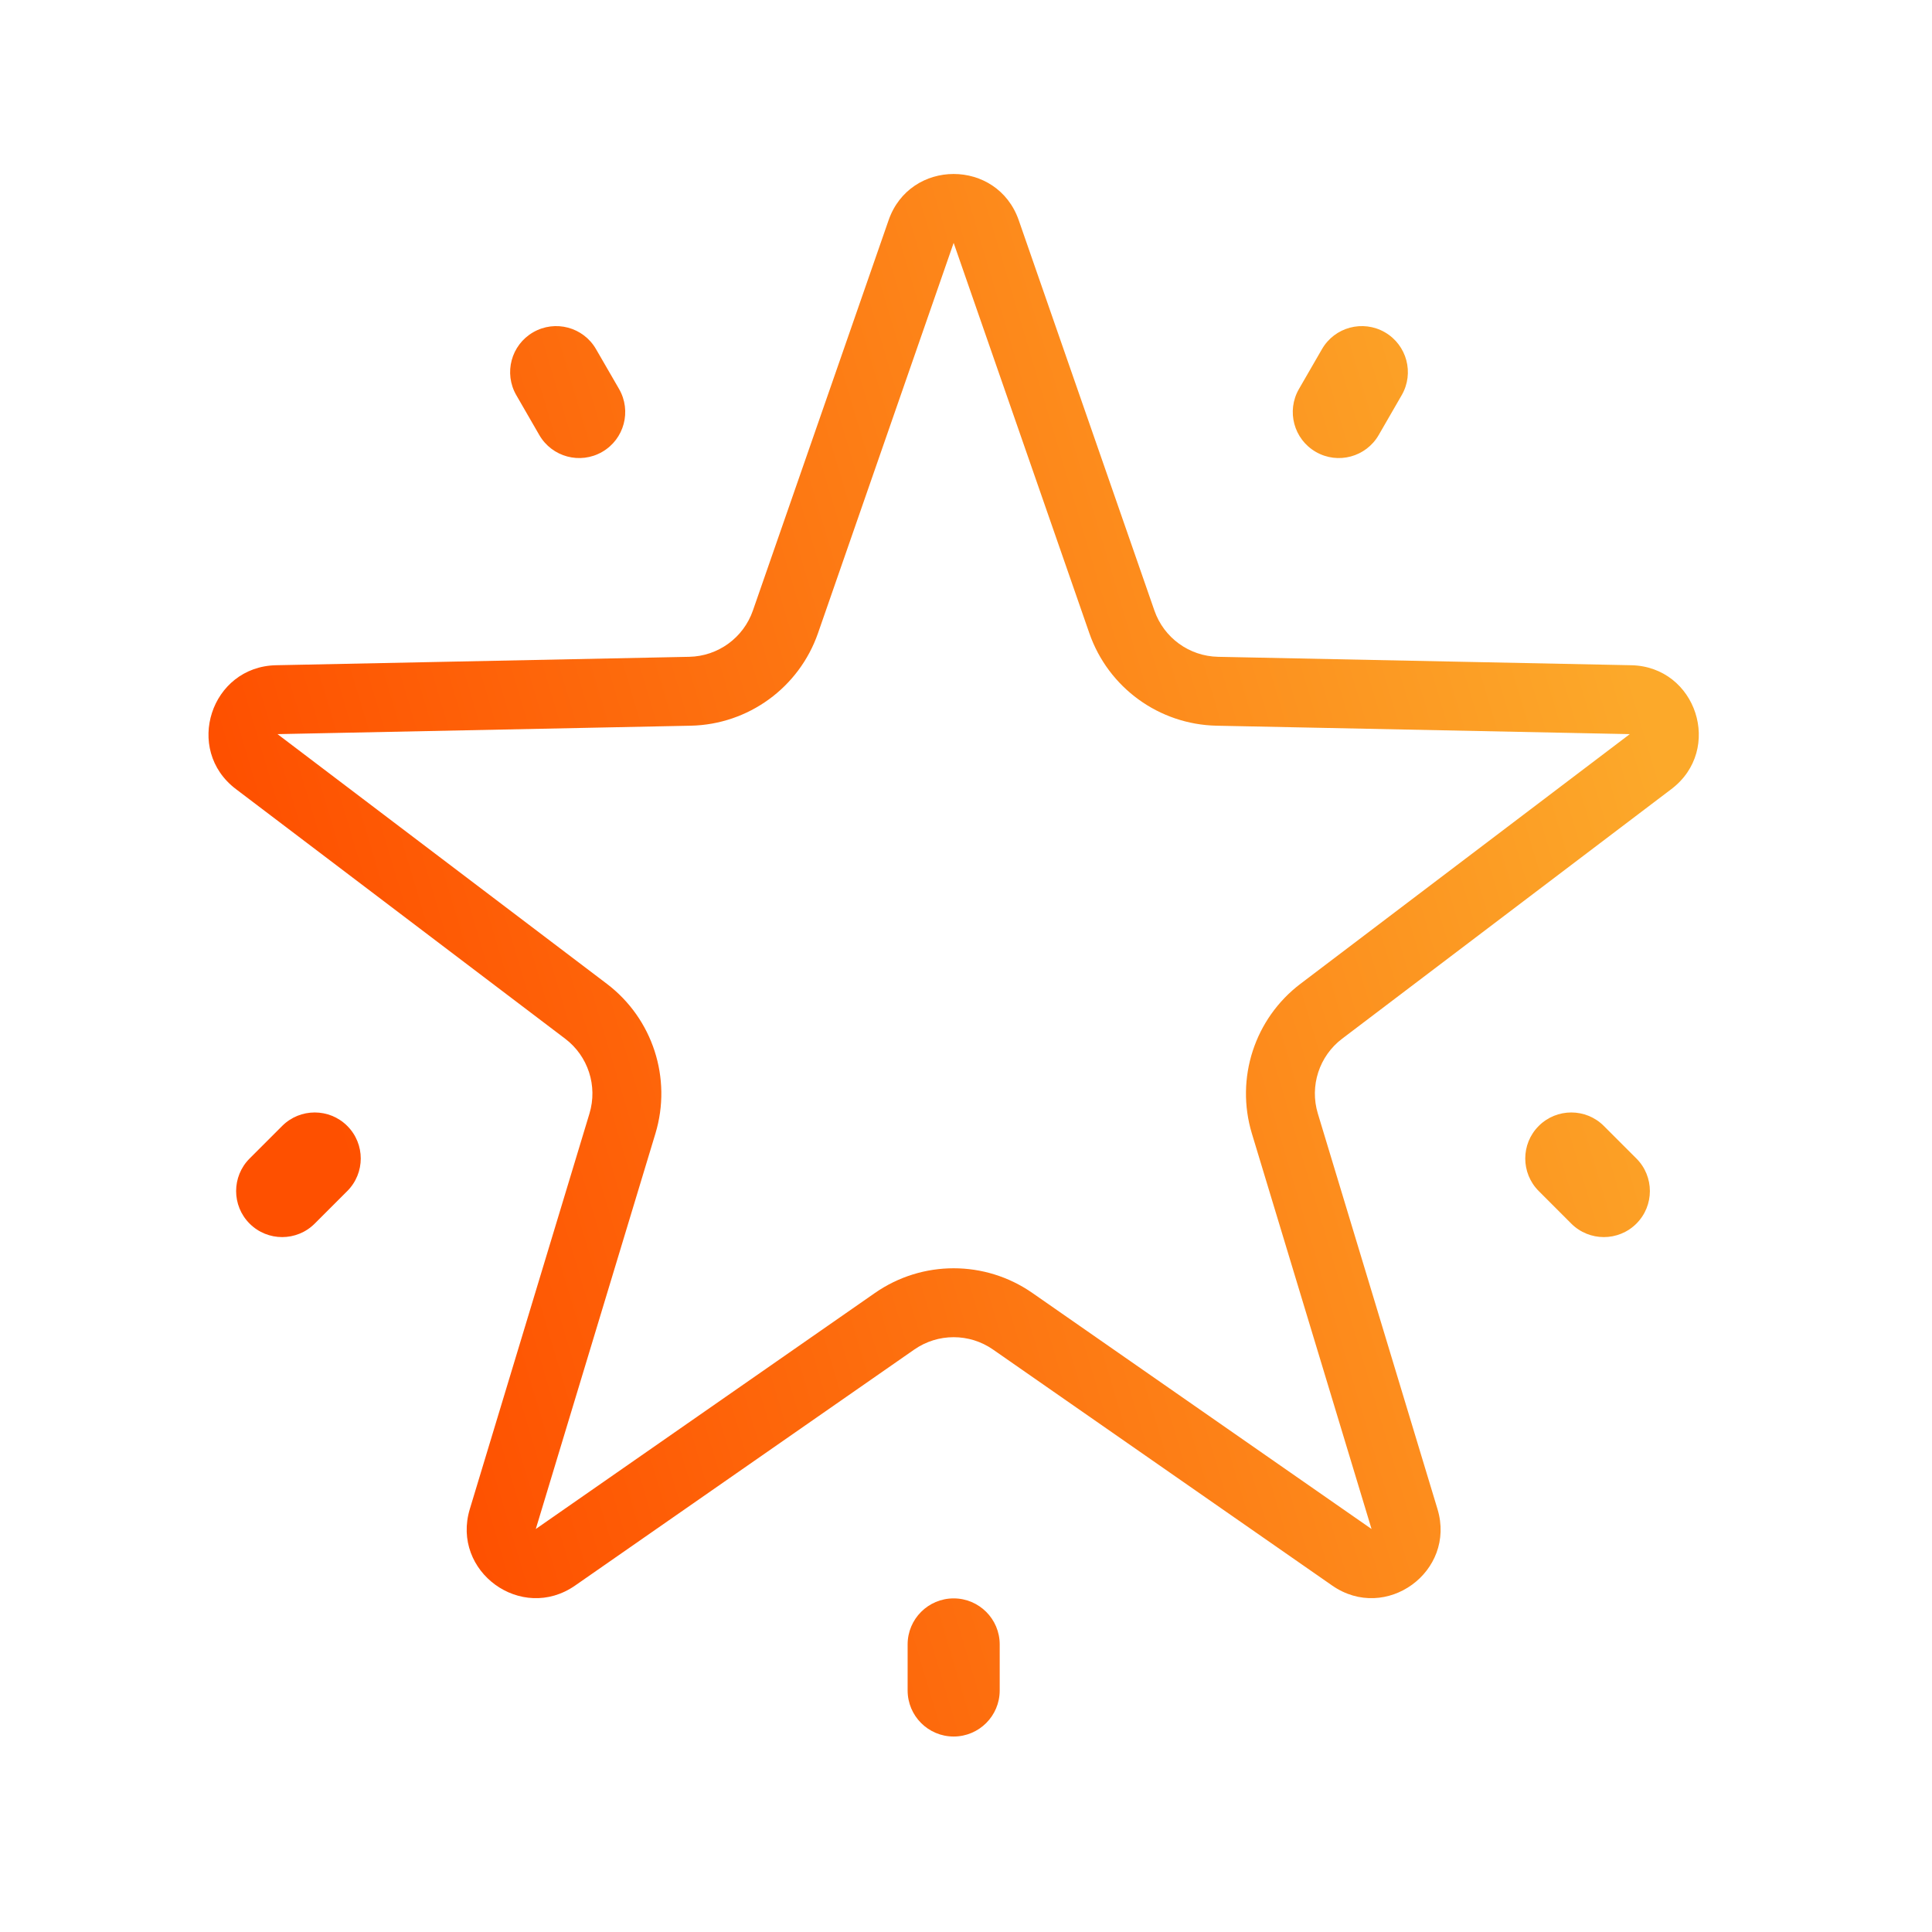 <svg width="56" height="56" viewBox="0 0 56 56" fill="none" xmlns="http://www.w3.org/2000/svg">
<path fill-rule="evenodd" clip-rule="evenodd" d="M27.642 7.04L31.575 18.353C32.123 19.931 33.596 21.001 35.266 21.035L47.24 21.279L37.696 28.515C36.365 29.524 35.803 31.256 36.286 32.855L39.755 44.319L29.924 37.477C28.552 36.523 26.732 36.523 25.361 37.477L15.53 44.319L18.998 32.855C19.482 31.256 18.919 29.524 17.588 28.515L8.044 21.279L20.018 21.035C21.689 21.001 23.161 19.931 23.71 18.353L27.642 7.04ZM25.756 6.384C26.377 4.596 28.907 4.596 29.529 6.384L33.461 17.697C33.735 18.486 34.471 19.021 35.307 19.038L47.281 19.282C49.174 19.321 49.956 21.727 48.447 22.871L38.903 30.107C38.237 30.611 37.956 31.477 38.198 32.276L41.666 43.74C42.215 45.553 40.168 47.039 38.614 45.958L28.783 39.117C28.097 38.64 27.187 38.64 26.501 39.117L16.67 45.958C15.116 47.039 13.07 45.553 13.618 43.74L17.086 32.276C17.328 31.477 17.047 30.611 16.381 30.107L6.837 22.871C5.328 21.727 6.11 19.321 8.003 19.282L19.977 19.038C20.813 19.021 21.549 18.486 21.823 17.697L25.756 6.384ZM15.454 9.631C14.815 10 14.597 10.816 14.965 11.454L15.632 12.61C16.001 13.248 16.817 13.467 17.455 13.098C18.094 12.73 18.312 11.914 17.944 11.275L17.276 10.12C16.908 9.481 16.092 9.263 15.454 9.631ZM9.122 35.467C8.601 35.988 7.756 35.988 7.235 35.467C6.714 34.946 6.714 34.101 7.235 33.58L8.179 32.636C8.7 32.115 9.545 32.115 10.066 32.636C10.587 33.157 10.587 34.002 10.066 34.523L9.122 35.467ZM27.642 50.334C28.379 50.334 28.977 49.736 28.977 48.999V47.664C28.977 46.928 28.379 46.33 27.642 46.33C26.905 46.33 26.308 46.928 26.308 47.664V48.999C26.308 49.736 26.905 50.334 27.642 50.334ZM40.629 11.454C40.998 10.816 40.779 10 40.141 9.631C39.503 9.263 38.686 9.481 38.318 10.12L37.651 11.275C37.282 11.914 37.501 12.73 38.139 13.098C38.777 13.467 39.593 13.248 39.962 12.61L40.629 11.454ZM47.432 33.58C47.953 34.101 47.953 34.946 47.432 35.467C46.911 35.988 46.066 35.988 45.544 35.467L44.601 34.523C44.08 34.002 44.08 33.157 44.601 32.636C45.122 32.115 45.967 32.115 46.488 32.636L47.432 33.58Z" fill="url(#paint0_linear_6064_1235)"/>
<defs>
<linearGradient id="paint0_linear_6064_1235" x1="14.953" y1="50.333" x2="53.148" y2="38.932" gradientUnits="userSpaceOnUse">
<stop stop-color="#FE5000"/>
<stop offset="1" stop-color="#FCA92A"/>
</linearGradient>
</defs>
</svg>
